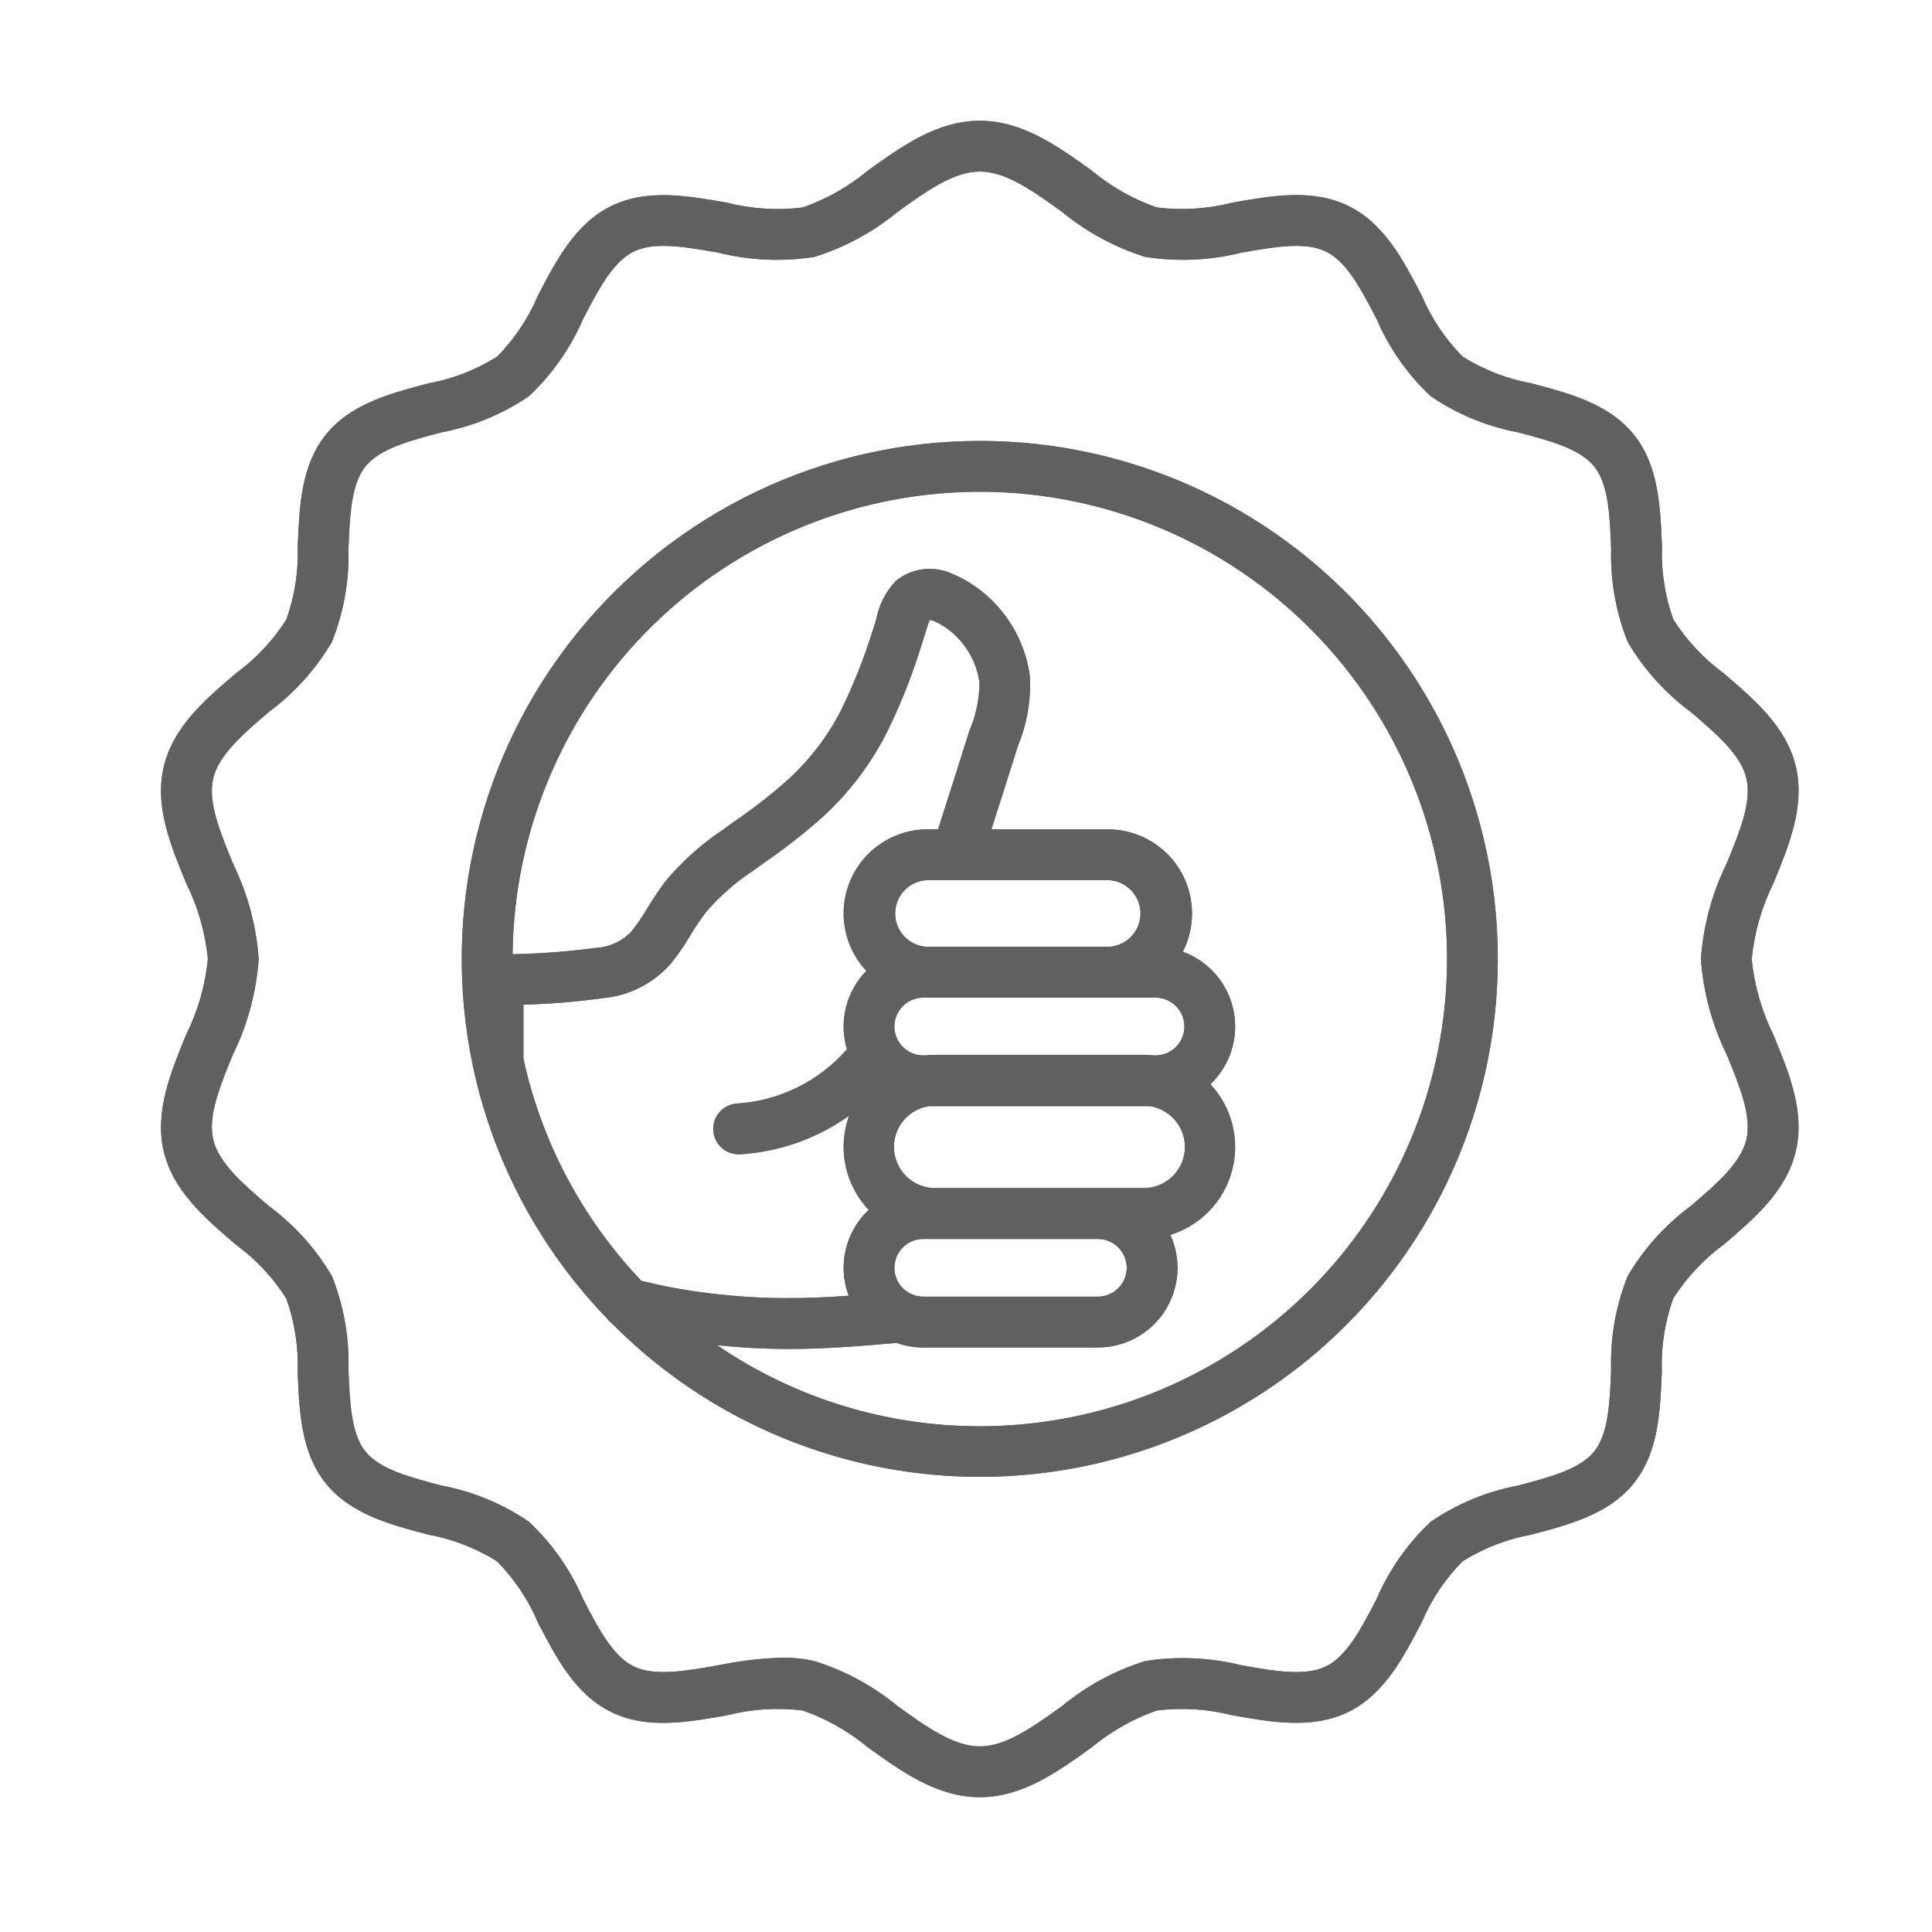 <svg width="48" height="48" viewBox="0 0 48 48" fill="none" xmlns="http://www.w3.org/2000/svg">
<path d="M24.343 10.955C20.464 10.956 16.792 12.706 14.348 15.718C11.904 18.731 10.949 22.685 11.748 26.482C11.752 26.51 11.758 26.538 11.766 26.566C12.276 28.9 13.426 31.045 15.087 32.762C15.123 32.812 15.166 32.855 15.215 32.892C18.247 35.944 22.603 37.279 26.823 36.45C31.045 35.621 34.572 32.737 36.225 28.766C37.877 24.795 37.436 20.26 35.049 16.682C32.662 13.103 28.645 10.954 24.343 10.955L24.343 10.955ZM27.994 31.497C27.993 31.893 27.672 32.214 27.277 32.215H22.939C22.831 32.215 22.725 32.19 22.629 32.143H22.624C22.324 31.996 22.165 31.662 22.24 31.337C22.315 31.012 22.605 30.782 22.939 30.782H27.278C27.672 30.783 27.992 31.102 27.994 31.497ZM28.401 29.518H23.245C22.707 29.524 22.256 29.112 22.213 28.575C22.171 28.038 22.551 27.561 23.084 27.482H28.564C29.097 27.561 29.478 28.039 29.435 28.576C29.392 29.113 28.94 29.525 28.401 29.518H28.401ZM28.709 26.221H28.654C28.57 26.212 28.485 26.207 28.401 26.207H23.247C23.162 26.207 23.078 26.212 22.994 26.221H22.939C22.678 26.221 22.437 26.079 22.311 25.85L22.307 25.843C22.187 25.621 22.193 25.353 22.323 25.136C22.452 24.919 22.686 24.787 22.938 24.786H28.709C29.105 24.786 29.426 25.108 29.426 25.504C29.426 25.9 29.105 26.221 28.709 26.221L28.709 26.221ZM27.526 23.524H23.05C22.6 23.513 22.24 23.145 22.24 22.695C22.24 22.245 22.6 21.877 23.05 21.866H27.525H27.525C27.975 21.877 28.335 22.245 28.335 22.695C28.335 23.145 27.975 23.513 27.525 23.524H27.526ZM24.083 18.159C23.892 18.771 23.602 19.68 23.306 20.604H23.051C22.505 20.603 21.98 20.817 21.589 21.199C21.198 21.581 20.972 22.1 20.96 22.646C20.948 23.193 21.15 23.722 21.524 24.121C21.277 24.373 21.102 24.687 21.017 25.029C20.932 25.372 20.941 25.731 21.042 26.069C20.349 26.863 19.369 27.348 18.317 27.417C17.976 27.435 17.711 27.722 17.72 28.064C17.729 28.405 18.008 28.678 18.35 28.678H18.384C19.36 28.62 20.299 28.288 21.095 27.72C20.952 28.117 20.921 28.546 21.007 28.959C21.093 29.372 21.292 29.753 21.582 30.059C21.297 30.326 21.099 30.671 21.011 31.051C20.922 31.431 20.949 31.828 21.086 32.193C20.556 32.23 20.021 32.255 19.487 32.251L19.488 32.252C18.567 32.246 17.648 32.161 16.743 31.998C16.459 31.944 16.191 31.884 15.936 31.823V31.823C14.473 30.287 13.459 28.38 13.005 26.308V24.961C13.671 24.943 14.335 24.888 14.995 24.796C15.635 24.736 16.228 24.435 16.655 23.954C16.837 23.729 17.002 23.492 17.148 23.243C17.268 23.043 17.398 22.85 17.538 22.664C17.872 22.274 18.258 21.933 18.685 21.65C18.778 21.583 18.873 21.515 18.971 21.445V21.445C19.486 21.092 19.979 20.707 20.444 20.292C21.077 19.712 21.603 19.026 21.999 18.265C22.367 17.531 22.671 16.767 22.908 15.981C22.931 15.909 22.952 15.842 22.971 15.783C23.017 15.635 23.064 15.483 23.098 15.401C23.132 15.406 23.165 15.415 23.198 15.427C23.494 15.558 23.751 15.763 23.946 16.023C24.155 16.296 24.289 16.619 24.336 16.961C24.332 17.373 24.246 17.78 24.083 18.159L24.083 18.159ZM24.343 35.435C22.015 35.437 19.74 34.736 17.818 33.422C18.366 33.478 18.928 33.51 19.479 33.515H19.584C20.505 33.515 21.404 33.441 22.276 33.364L22.276 33.364C22.489 33.44 22.712 33.478 22.938 33.478H27.276C27.949 33.478 28.576 33.136 28.94 32.571C29.305 32.004 29.356 31.292 29.077 30.68C29.829 30.447 30.408 29.844 30.61 29.084C30.813 28.323 30.609 27.512 30.072 26.937C30.568 26.465 30.785 25.771 30.646 25.101C30.506 24.43 30.03 23.88 29.387 23.645C29.718 22.998 29.688 22.224 29.308 21.603C28.928 20.983 28.253 20.605 27.525 20.605H24.631C24.883 19.819 25.122 19.067 25.288 18.536C25.511 17.996 25.614 17.415 25.59 16.831C25.52 16.259 25.298 15.715 24.946 15.258C24.605 14.807 24.15 14.457 23.628 14.243C23.404 14.146 23.159 14.112 22.917 14.145C22.676 14.178 22.449 14.277 22.26 14.431C22.004 14.7 21.832 15.038 21.765 15.403C21.746 15.462 21.726 15.526 21.704 15.596C21.485 16.311 21.21 17.008 20.88 17.678C20.55 18.312 20.111 18.882 19.585 19.365C19.157 19.744 18.707 20.095 18.235 20.417C18.134 20.489 18.036 20.559 17.942 20.628C17.418 20.978 16.947 21.402 16.542 21.884C16.374 22.107 16.219 22.337 16.077 22.576C15.963 22.77 15.836 22.955 15.697 23.131C15.461 23.387 15.132 23.538 14.784 23.552C14.132 23.639 13.474 23.69 12.816 23.705L12.736 23.708H12.735C12.767 20.637 14.014 17.703 16.204 15.549C18.395 13.395 21.35 12.197 24.422 12.218C27.494 12.239 30.432 13.476 32.593 15.659C34.754 17.843 35.962 20.794 35.952 23.865C35.941 26.938 34.714 29.88 32.538 32.049C30.362 34.217 27.415 35.435 24.343 35.435ZM43.521 23.825C43.586 23.168 43.77 22.529 44.063 21.938C44.449 21 44.847 20.03 44.619 19.052C44.387 18.062 43.594 17.386 42.827 16.729C42.33 16.365 41.904 15.911 41.573 15.392C41.364 14.808 41.269 14.19 41.291 13.57C41.251 12.585 41.209 11.566 40.594 10.8C39.978 10.033 38.993 9.773 38.04 9.522V9.522C37.436 9.411 36.859 9.187 36.339 8.86C35.908 8.425 35.564 7.911 35.324 7.347C34.868 6.468 34.396 5.556 33.503 5.118C32.611 4.68 31.602 4.861 30.622 5.034C30.008 5.191 29.37 5.232 28.741 5.154C28.149 4.947 27.599 4.635 27.118 4.233C26.272 3.627 25.398 3 24.343 3C23.287 3 22.414 3.627 21.569 4.233C21.088 4.634 20.538 4.946 19.947 5.154C19.318 5.232 18.68 5.193 18.065 5.036C17.085 4.863 16.072 4.684 15.184 5.12C14.295 5.555 13.819 6.468 13.363 7.349C13.123 7.913 12.779 8.427 12.348 8.862C11.828 9.189 11.251 9.413 10.647 9.524C9.695 9.775 8.71 10.033 8.094 10.802C7.478 11.57 7.437 12.587 7.397 13.572H7.396C7.418 14.191 7.323 14.81 7.114 15.393C6.783 15.913 6.358 16.366 5.86 16.73C5.091 17.384 4.3 18.062 4.068 19.052C3.837 20.029 4.237 21 4.623 21.938V21.938C4.917 22.529 5.1 23.169 5.165 23.825C5.1 24.482 4.916 25.122 4.622 25.713C4.237 26.651 3.839 27.621 4.067 28.599C4.298 29.588 5.092 30.265 5.859 30.922C6.356 31.286 6.781 31.739 7.112 32.259C7.321 32.843 7.417 33.461 7.395 34.08C7.435 35.066 7.477 36.084 8.092 36.851C8.708 37.618 9.693 37.878 10.645 38.129C11.249 38.239 11.827 38.464 12.347 38.79C12.777 39.226 13.122 39.74 13.361 40.304C13.818 41.183 14.29 42.095 15.182 42.533C16.075 42.971 17.084 42.789 18.064 42.616V42.616C18.678 42.459 19.315 42.419 19.944 42.497C20.536 42.704 21.086 43.016 21.568 43.417C22.414 44.023 23.287 44.651 24.343 44.651C25.398 44.651 26.272 44.024 27.116 43.418C27.598 43.016 28.148 42.704 28.739 42.497C29.368 42.419 30.006 42.459 30.62 42.616C31.599 42.789 32.612 42.968 33.501 42.532C34.39 42.097 34.866 41.184 35.322 40.304C35.562 39.74 35.906 39.226 36.337 38.79C36.857 38.464 37.434 38.239 38.038 38.129C38.99 37.878 39.975 37.62 40.591 36.851C41.207 36.082 41.248 35.066 41.288 34.08C41.266 33.461 41.362 32.843 41.571 32.259C41.902 31.74 42.327 31.286 42.825 30.922C43.591 30.267 44.385 29.588 44.617 28.599C44.848 27.621 44.448 26.651 44.061 25.713C43.768 25.122 43.585 24.482 43.521 23.825L43.521 23.825ZM42.896 26.192C43.22 26.981 43.526 27.726 43.389 28.311C43.251 28.895 42.646 29.415 42.006 29.963C41.372 30.432 40.839 31.024 40.439 31.704C40.144 32.443 40.005 33.234 40.028 34.029C39.995 34.846 39.963 35.618 39.608 36.061C39.252 36.504 38.507 36.7 37.717 36.908C36.94 37.055 36.201 37.36 35.548 37.806C34.972 38.346 34.515 38.999 34.203 39.723C33.824 40.454 33.465 41.145 32.946 41.4C32.427 41.654 31.657 41.518 30.841 41.373C30.06 41.178 29.247 41.143 28.452 41.269C27.695 41.505 26.991 41.887 26.379 42.392C25.665 42.904 24.991 43.389 24.343 43.389C23.695 43.389 23.019 42.904 22.307 42.392C21.695 41.887 20.991 41.506 20.235 41.269C19.977 41.21 19.713 41.182 19.448 41.184C18.91 41.201 18.375 41.264 17.847 41.373C17.031 41.517 16.26 41.654 15.742 41.4C15.223 41.145 14.862 40.454 14.485 39.723C14.173 38.998 13.715 38.346 13.14 37.806C12.486 37.36 11.747 37.055 10.969 36.908C10.179 36.7 9.434 36.504 9.078 36.061C8.723 35.618 8.691 34.846 8.658 34.029C8.681 33.234 8.542 32.443 8.247 31.704C7.847 31.024 7.314 30.432 6.68 29.963C6.04 29.415 5.435 28.898 5.297 28.311C5.16 27.723 5.466 26.981 5.79 26.192C6.153 25.452 6.369 24.648 6.427 23.825C6.369 23.003 6.153 22.199 5.79 21.459C5.466 20.67 5.16 19.925 5.297 19.34C5.434 18.756 6.038 18.236 6.68 17.688C7.314 17.219 7.847 16.627 8.247 15.947C8.542 15.208 8.681 14.417 8.658 13.622C8.692 12.805 8.723 12.033 9.078 11.59C9.434 11.147 10.179 10.95 10.969 10.742C11.746 10.596 12.485 10.29 13.138 9.845C13.714 9.305 14.173 8.652 14.486 7.928C14.865 7.197 15.223 6.506 15.742 6.251C16.261 5.997 17.031 6.133 17.848 6.278C18.629 6.472 19.441 6.508 20.236 6.382C20.993 6.145 21.696 5.763 22.307 5.259C23.021 4.746 23.695 4.262 24.343 4.262C24.991 4.262 25.667 4.746 26.379 5.259C26.991 5.764 27.695 6.145 28.451 6.382C29.246 6.508 30.058 6.472 30.839 6.278C31.655 6.133 32.426 5.997 32.945 6.251C33.463 6.505 33.824 7.197 34.201 7.928H34.202C34.513 8.652 34.971 9.305 35.547 9.845C36.201 10.29 36.94 10.596 37.718 10.742C38.507 10.95 39.252 11.147 39.608 11.59C39.964 12.033 39.995 12.805 40.029 13.622C40.005 14.417 40.144 15.208 40.439 15.947C40.839 16.627 41.372 17.219 42.006 17.688C42.646 18.236 43.252 18.752 43.389 19.34C43.527 19.928 43.22 20.67 42.896 21.459C42.533 22.199 42.317 23.003 42.259 23.825C42.317 24.648 42.533 25.452 42.896 26.192L42.896 26.192Z" fill="#606060"/>
<path d="M24.343 10.955C20.464 10.956 16.792 12.706 14.348 15.718C11.904 18.731 10.949 22.685 11.748 26.482C11.752 26.51 11.758 26.538 11.766 26.566C12.276 28.9 13.426 31.045 15.087 32.762C15.123 32.812 15.166 32.855 15.215 32.892C18.247 35.944 22.603 37.279 26.823 36.45C31.045 35.621 34.572 32.737 36.225 28.766C37.877 24.795 37.436 20.26 35.049 16.682C32.662 13.103 28.645 10.954 24.343 10.955L24.343 10.955ZM27.994 31.497C27.993 31.893 27.672 32.214 27.277 32.215H22.939C22.831 32.215 22.725 32.19 22.629 32.143H22.624C22.324 31.996 22.165 31.662 22.24 31.337C22.315 31.012 22.605 30.782 22.939 30.782H27.278C27.672 30.783 27.992 31.102 27.994 31.497ZM28.401 29.518H23.245C22.707 29.524 22.256 29.112 22.213 28.575C22.171 28.038 22.551 27.561 23.084 27.482H28.564C29.097 27.561 29.478 28.039 29.435 28.576C29.392 29.113 28.94 29.525 28.401 29.518H28.401ZM28.709 26.221H28.654C28.57 26.212 28.485 26.207 28.401 26.207H23.247C23.162 26.207 23.078 26.212 22.994 26.221H22.939C22.678 26.221 22.437 26.079 22.311 25.85L22.307 25.843C22.187 25.621 22.193 25.353 22.323 25.136C22.452 24.919 22.686 24.787 22.938 24.786H28.709C29.105 24.786 29.426 25.108 29.426 25.504C29.426 25.9 29.105 26.221 28.709 26.221L28.709 26.221ZM27.526 23.524H23.05C22.6 23.513 22.24 23.145 22.24 22.695C22.24 22.245 22.6 21.877 23.05 21.866H27.525H27.525C27.975 21.877 28.335 22.245 28.335 22.695C28.335 23.145 27.975 23.513 27.525 23.524H27.526ZM24.083 18.159C23.892 18.771 23.602 19.68 23.306 20.604H23.051C22.505 20.603 21.98 20.817 21.589 21.199C21.198 21.581 20.972 22.1 20.96 22.646C20.948 23.193 21.15 23.722 21.524 24.121C21.277 24.373 21.102 24.687 21.017 25.029C20.932 25.372 20.941 25.731 21.042 26.069C20.349 26.863 19.369 27.348 18.317 27.417C17.976 27.435 17.711 27.722 17.72 28.064C17.729 28.405 18.008 28.678 18.35 28.678H18.384C19.36 28.62 20.299 28.288 21.095 27.72C20.952 28.117 20.921 28.546 21.007 28.959C21.093 29.372 21.292 29.753 21.582 30.059C21.297 30.326 21.099 30.671 21.011 31.051C20.922 31.431 20.949 31.828 21.086 32.193C20.556 32.23 20.021 32.255 19.487 32.251L19.488 32.252C18.567 32.246 17.648 32.161 16.743 31.998C16.459 31.944 16.191 31.884 15.936 31.823V31.823C14.473 30.287 13.459 28.38 13.005 26.308V24.961C13.671 24.943 14.335 24.888 14.995 24.796C15.635 24.736 16.228 24.435 16.655 23.954C16.837 23.729 17.002 23.492 17.148 23.243C17.268 23.043 17.398 22.85 17.538 22.664C17.872 22.274 18.258 21.933 18.685 21.65C18.778 21.583 18.873 21.515 18.971 21.445V21.445C19.486 21.092 19.979 20.707 20.444 20.292C21.077 19.712 21.603 19.026 21.999 18.265C22.367 17.531 22.671 16.767 22.908 15.981C22.931 15.909 22.952 15.842 22.971 15.783C23.017 15.635 23.064 15.483 23.098 15.401C23.132 15.406 23.165 15.415 23.198 15.427C23.494 15.558 23.751 15.763 23.946 16.023C24.155 16.296 24.289 16.619 24.336 16.961C24.332 17.373 24.246 17.78 24.083 18.159L24.083 18.159ZM24.343 35.435C22.015 35.437 19.74 34.736 17.818 33.422C18.366 33.478 18.928 33.51 19.479 33.515H19.584C20.505 33.515 21.404 33.441 22.276 33.364L22.276 33.364C22.489 33.44 22.712 33.478 22.938 33.478H27.276C27.949 33.478 28.576 33.136 28.94 32.571C29.305 32.004 29.356 31.292 29.077 30.68C29.829 30.447 30.408 29.844 30.61 29.084C30.813 28.323 30.609 27.512 30.072 26.937C30.568 26.465 30.785 25.771 30.646 25.101C30.506 24.43 30.03 23.88 29.387 23.645C29.718 22.998 29.688 22.224 29.308 21.603C28.928 20.983 28.253 20.605 27.525 20.605H24.631C24.883 19.819 25.122 19.067 25.288 18.536C25.511 17.996 25.614 17.415 25.59 16.831C25.52 16.259 25.298 15.715 24.946 15.258C24.605 14.807 24.15 14.457 23.628 14.243C23.404 14.146 23.159 14.112 22.917 14.145C22.676 14.178 22.449 14.277 22.26 14.431C22.004 14.7 21.832 15.038 21.765 15.403C21.746 15.462 21.726 15.526 21.704 15.596C21.485 16.311 21.21 17.008 20.88 17.678C20.55 18.312 20.111 18.882 19.585 19.365C19.157 19.744 18.707 20.095 18.235 20.417C18.134 20.489 18.036 20.559 17.942 20.628C17.418 20.978 16.947 21.402 16.542 21.884C16.374 22.107 16.219 22.337 16.077 22.576C15.963 22.77 15.836 22.955 15.697 23.131C15.461 23.387 15.132 23.538 14.784 23.552C14.132 23.639 13.474 23.69 12.816 23.705L12.736 23.708H12.735C12.767 20.637 14.014 17.703 16.204 15.549C18.395 13.395 21.35 12.197 24.422 12.218C27.494 12.239 30.432 13.476 32.593 15.659C34.754 17.843 35.962 20.794 35.952 23.865C35.941 26.938 34.714 29.88 32.538 32.049C30.362 34.217 27.415 35.435 24.343 35.435ZM43.521 23.825C43.586 23.168 43.77 22.529 44.063 21.938C44.449 21 44.847 20.03 44.619 19.052C44.387 18.062 43.594 17.386 42.827 16.729C42.33 16.365 41.904 15.911 41.573 15.392C41.364 14.808 41.269 14.19 41.291 13.57C41.251 12.585 41.209 11.566 40.594 10.8C39.978 10.033 38.993 9.773 38.04 9.522V9.522C37.436 9.411 36.859 9.187 36.339 8.86C35.908 8.425 35.564 7.911 35.324 7.347C34.868 6.468 34.396 5.556 33.503 5.118C32.611 4.68 31.602 4.861 30.622 5.034C30.008 5.191 29.37 5.232 28.741 5.154C28.149 4.947 27.599 4.635 27.118 4.233C26.272 3.627 25.398 3 24.343 3C23.287 3 22.414 3.627 21.569 4.233C21.088 4.634 20.538 4.946 19.947 5.154C19.318 5.232 18.68 5.193 18.065 5.036C17.085 4.863 16.072 4.684 15.184 5.12C14.295 5.555 13.819 6.468 13.363 7.349C13.123 7.913 12.779 8.427 12.348 8.862C11.828 9.189 11.251 9.413 10.647 9.524C9.695 9.775 8.71 10.033 8.094 10.802C7.478 11.57 7.437 12.587 7.397 13.572H7.396C7.418 14.191 7.323 14.81 7.114 15.393C6.783 15.913 6.358 16.366 5.86 16.73C5.091 17.384 4.3 18.062 4.068 19.052C3.837 20.029 4.237 21 4.623 21.938V21.938C4.917 22.529 5.1 23.169 5.165 23.825C5.1 24.482 4.916 25.122 4.622 25.713C4.237 26.651 3.839 27.621 4.067 28.599C4.298 29.588 5.092 30.265 5.859 30.922C6.356 31.286 6.781 31.739 7.112 32.259C7.321 32.843 7.417 33.461 7.395 34.08C7.435 35.066 7.477 36.084 8.092 36.851C8.708 37.618 9.693 37.878 10.645 38.129C11.249 38.239 11.827 38.464 12.347 38.79C12.777 39.226 13.122 39.74 13.361 40.304C13.818 41.183 14.29 42.095 15.182 42.533C16.075 42.971 17.084 42.789 18.064 42.616V42.616C18.678 42.459 19.315 42.419 19.944 42.497C20.536 42.704 21.086 43.016 21.568 43.417C22.414 44.023 23.287 44.651 24.343 44.651C25.398 44.651 26.272 44.024 27.116 43.418C27.598 43.016 28.148 42.704 28.739 42.497C29.368 42.419 30.006 42.459 30.62 42.616C31.599 42.789 32.612 42.968 33.501 42.532C34.39 42.097 34.866 41.184 35.322 40.304C35.562 39.74 35.906 39.226 36.337 38.79C36.857 38.464 37.434 38.239 38.038 38.129C38.99 37.878 39.975 37.62 40.591 36.851C41.207 36.082 41.248 35.066 41.288 34.08C41.266 33.461 41.362 32.843 41.571 32.259C41.902 31.74 42.327 31.286 42.825 30.922C43.591 30.267 44.385 29.588 44.617 28.599C44.848 27.621 44.448 26.651 44.061 25.713C43.768 25.122 43.585 24.482 43.521 23.825L43.521 23.825ZM42.896 26.192C43.22 26.981 43.526 27.726 43.389 28.311C43.251 28.895 42.646 29.415 42.006 29.963C41.372 30.432 40.839 31.024 40.439 31.704C40.144 32.443 40.005 33.234 40.028 34.029C39.995 34.846 39.963 35.618 39.608 36.061C39.252 36.504 38.507 36.7 37.717 36.908C36.94 37.055 36.201 37.36 35.548 37.806C34.972 38.346 34.515 38.999 34.203 39.723C33.824 40.454 33.465 41.145 32.946 41.4C32.427 41.654 31.657 41.518 30.841 41.373C30.06 41.178 29.247 41.143 28.452 41.269C27.695 41.505 26.991 41.887 26.379 42.392C25.665 42.904 24.991 43.389 24.343 43.389C23.695 43.389 23.019 42.904 22.307 42.392C21.695 41.887 20.991 41.506 20.235 41.269C19.977 41.21 19.713 41.182 19.448 41.184C18.91 41.201 18.375 41.264 17.847 41.373C17.031 41.517 16.26 41.654 15.742 41.4C15.223 41.145 14.862 40.454 14.485 39.723C14.173 38.998 13.715 38.346 13.14 37.806C12.486 37.36 11.747 37.055 10.969 36.908C10.179 36.7 9.434 36.504 9.078 36.061C8.723 35.618 8.691 34.846 8.658 34.029C8.681 33.234 8.542 32.443 8.247 31.704C7.847 31.024 7.314 30.432 6.68 29.963C6.04 29.415 5.435 28.898 5.297 28.311C5.16 27.723 5.466 26.981 5.79 26.192C6.153 25.452 6.369 24.648 6.427 23.825C6.369 23.003 6.153 22.199 5.79 21.459C5.466 20.67 5.16 19.925 5.297 19.34C5.434 18.756 6.038 18.236 6.68 17.688C7.314 17.219 7.847 16.627 8.247 15.947C8.542 15.208 8.681 14.417 8.658 13.622C8.692 12.805 8.723 12.033 9.078 11.59C9.434 11.147 10.179 10.95 10.969 10.742C11.746 10.596 12.485 10.29 13.138 9.845C13.714 9.305 14.173 8.652 14.486 7.928C14.865 7.197 15.223 6.506 15.742 6.251C16.261 5.997 17.031 6.133 17.848 6.278C18.629 6.472 19.441 6.508 20.236 6.382C20.993 6.145 21.696 5.763 22.307 5.259C23.021 4.746 23.695 4.262 24.343 4.262C24.991 4.262 25.667 4.746 26.379 5.259C26.991 5.764 27.695 6.145 28.451 6.382C29.246 6.508 30.058 6.472 30.839 6.278C31.655 6.133 32.426 5.997 32.945 6.251C33.463 6.505 33.824 7.197 34.201 7.928H34.202C34.513 8.652 34.971 9.305 35.547 9.845C36.201 10.29 36.94 10.596 37.718 10.742C38.507 10.95 39.252 11.147 39.608 11.59C39.964 12.033 39.995 12.805 40.029 13.622C40.005 14.417 40.144 15.208 40.439 15.947C40.839 16.627 41.372 17.219 42.006 17.688C42.646 18.236 43.252 18.752 43.389 19.34C43.527 19.928 43.22 20.67 42.896 21.459C42.533 22.199 42.317 23.003 42.259 23.825C42.317 24.648 42.533 25.452 42.896 26.192L42.896 26.192Z" fill="#606060"/>
</svg>
